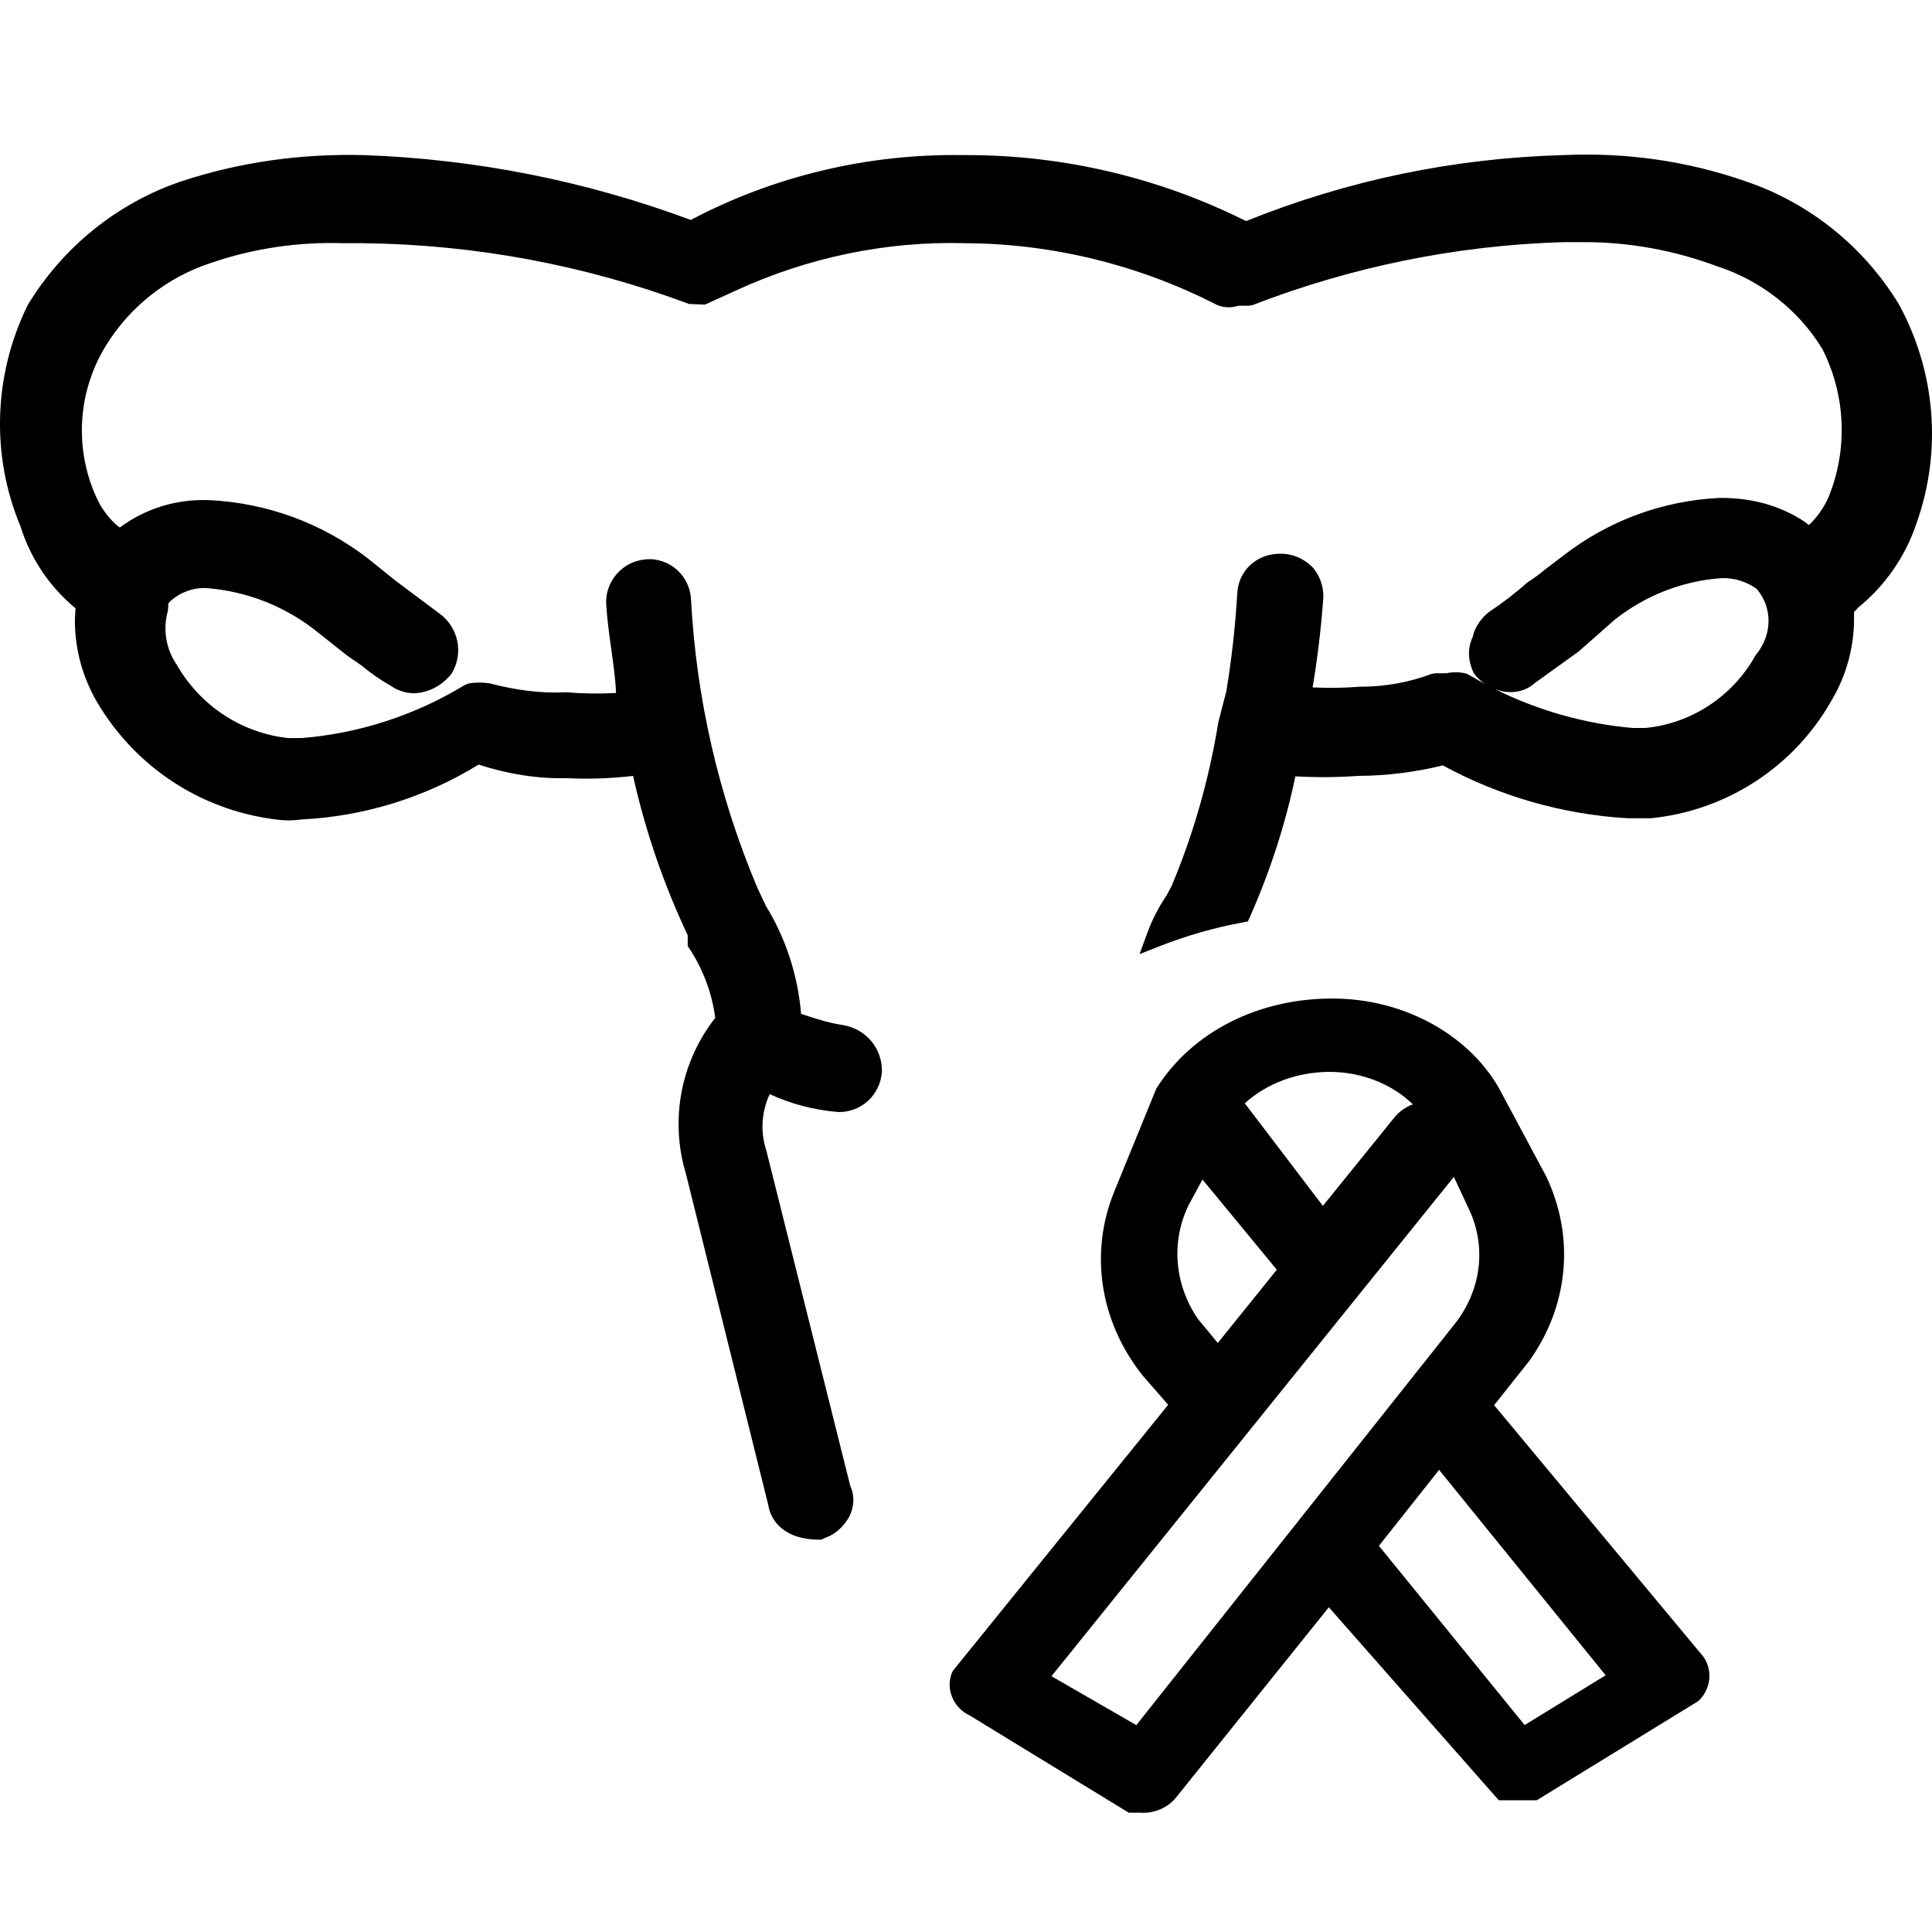 <svg width="25" height="25" viewBox="0 0 25 25" fill="none" xmlns="http://www.w3.org/2000/svg">
<g clip-path="url(#clip0_11_39)">
<path fill-rule="evenodd" clip-rule="evenodd" d="M24.571 3.937C24.118 3.191 23.415 2.626 22.591 2.347C21.831 2.082 21.046 1.971 20.232 2.007C18.818 2.045 17.436 2.332 16.124 2.861C15.008 2.301 13.764 2.007 12.519 2.007C12.496 2.007 12.472 2.007 12.448 2.007C11.237 1.989 10.016 2.276 8.939 2.846C7.581 2.341 6.156 2.058 4.705 2.007C3.897 1.987 3.109 2.095 2.345 2.347C1.52 2.627 0.817 3.192 0.359 3.947C-0.085 4.848 -0.118 5.894 0.264 6.808C0.395 7.227 0.641 7.593 0.977 7.871L0.969 8.018C0.967 8.396 1.068 8.766 1.26 9.092C1.756 9.927 2.593 10.477 3.553 10.602C3.671 10.619 3.792 10.62 3.898 10.604C4.709 10.565 5.5 10.32 6.193 9.894C6.561 10.014 6.957 10.079 7.325 10.069C7.612 10.084 7.905 10.074 8.192 10.04C8.35 10.75 8.588 11.444 8.899 12.102V12.242L8.922 12.276C9.099 12.545 9.214 12.854 9.255 13.171C8.808 13.742 8.667 14.492 8.874 15.182L9.942 19.477C9.975 19.693 10.165 19.923 10.597 19.923H10.625L10.748 19.87C10.852 19.811 10.937 19.725 10.994 19.617C11.057 19.486 11.057 19.338 11.004 19.234L9.917 14.89C9.837 14.648 9.853 14.386 9.96 14.158C10.235 14.285 10.528 14.362 10.838 14.389C10.844 14.39 10.851 14.39 10.858 14.39C11.15 14.39 11.392 14.166 11.412 13.866C11.418 13.573 11.213 13.321 10.919 13.266C10.743 13.241 10.576 13.188 10.454 13.148C10.421 13.137 10.392 13.128 10.366 13.12C10.325 12.621 10.166 12.137 9.911 11.723L9.798 11.483C9.299 10.296 9.011 9.043 8.942 7.76C8.936 7.614 8.871 7.473 8.762 7.375C8.653 7.278 8.507 7.224 8.362 7.238C8.214 7.248 8.078 7.315 7.98 7.428C7.882 7.54 7.834 7.684 7.845 7.831C7.857 8.019 7.883 8.204 7.908 8.387C7.936 8.586 7.963 8.778 7.972 8.967C7.76 8.979 7.548 8.976 7.327 8.958C7.002 8.975 6.67 8.93 6.339 8.843C6.248 8.829 6.158 8.829 6.068 8.843L6.017 8.862C5.377 9.254 4.643 9.492 3.906 9.55L3.733 9.551C3.129 9.487 2.59 9.134 2.285 8.598C2.146 8.394 2.105 8.141 2.173 7.903L2.179 7.806L2.217 7.768C2.349 7.655 2.525 7.596 2.695 7.612C3.196 7.655 3.67 7.84 4.067 8.146L4.493 8.484L4.671 8.606C4.795 8.71 4.928 8.802 5.055 8.873C5.141 8.934 5.242 8.968 5.356 8.971C5.542 8.964 5.716 8.877 5.843 8.718C6.001 8.458 5.936 8.125 5.693 7.944L5.118 7.514L4.755 7.222C4.163 6.768 3.457 6.509 2.713 6.472C2.281 6.455 1.885 6.579 1.55 6.826L1.506 6.792C1.393 6.69 1.302 6.563 1.241 6.422C0.961 5.796 1.007 5.07 1.364 4.483C1.676 3.97 2.163 3.586 2.736 3.4C3.285 3.213 3.859 3.129 4.44 3.147H4.699C6.144 3.164 7.563 3.428 8.916 3.933L9.122 3.942L9.53 3.756C10.452 3.332 11.472 3.118 12.489 3.147C13.614 3.152 14.737 3.427 15.746 3.945C15.834 3.982 15.93 3.987 16.026 3.956H16.161L16.21 3.947C17.498 3.449 18.854 3.174 20.235 3.133H20.481C20.485 3.133 20.489 3.133 20.493 3.133C21.081 3.133 21.658 3.237 22.215 3.444C22.787 3.629 23.275 4.013 23.582 4.517C23.883 5.113 23.913 5.809 23.665 6.424C23.605 6.564 23.517 6.691 23.407 6.794L23.347 6.748C23.019 6.532 22.646 6.44 22.251 6.443C21.51 6.479 20.809 6.739 20.225 7.193L19.988 7.373C19.922 7.43 19.858 7.476 19.769 7.533C19.615 7.67 19.451 7.797 19.27 7.917C19.158 8.004 19.078 8.13 19.057 8.242C18.99 8.384 18.99 8.547 19.073 8.714C19.113 8.768 19.161 8.814 19.216 8.85C19.145 8.812 19.074 8.772 19.006 8.731L18.972 8.716C18.886 8.694 18.798 8.694 18.716 8.712H18.574L18.526 8.72C18.233 8.83 17.925 8.886 17.601 8.886C17.598 8.886 17.597 8.886 17.594 8.886C17.392 8.902 17.189 8.905 16.985 8.895C17.048 8.522 17.093 8.146 17.12 7.782C17.138 7.633 17.097 7.48 16.998 7.355C16.887 7.234 16.732 7.165 16.573 7.165C16.26 7.162 16.021 7.387 16.01 7.684C15.984 8.113 15.936 8.541 15.869 8.944L15.765 9.347C15.646 10.082 15.441 10.801 15.158 11.47L15.093 11.59C14.992 11.741 14.91 11.899 14.85 12.062L14.746 12.346L15.028 12.235C15.369 12.103 15.722 12.002 16.077 11.937L16.148 11.923L16.177 11.858C16.434 11.277 16.632 10.669 16.762 10.046C17.034 10.061 17.31 10.059 17.578 10.04C17.946 10.038 18.313 9.992 18.67 9.904C19.401 10.303 20.222 10.539 21.06 10.588L21.362 10.588C22.337 10.492 23.208 9.926 23.692 9.078C23.904 8.727 24.006 8.328 23.99 7.919C24.012 7.901 24.028 7.883 24.034 7.871C24.392 7.583 24.657 7.201 24.8 6.77C25.131 5.841 25.049 4.81 24.571 3.937ZM19.539 8.956C19.542 8.956 19.546 8.956 19.55 8.956C19.667 8.956 19.778 8.913 19.853 8.844L20.427 8.431L20.898 8.016C21.293 7.705 21.767 7.52 22.262 7.482C22.446 7.472 22.613 7.533 22.733 7.622C22.938 7.864 22.938 8.215 22.717 8.479C22.422 9.012 21.883 9.364 21.29 9.42L21.129 9.42C20.513 9.367 19.903 9.195 19.347 8.918C19.407 8.941 19.473 8.954 19.539 8.956ZM19.334 18.183L19.79 17.609C20.301 16.891 20.382 15.998 20.003 15.213L19.389 14.067C18.979 13.367 18.142 12.921 17.245 12.921C16.291 12.918 15.429 13.346 14.963 14.085L14.425 15.403C14.094 16.199 14.226 17.093 14.784 17.797L15.116 18.178L12.328 21.623C12.226 21.84 12.329 22.096 12.548 22.198L14.573 23.436L14.605 23.456H14.77C14.775 23.456 14.782 23.458 14.787 23.458C14.957 23.458 15.115 23.386 15.216 23.262L17.195 20.798L19.354 23.25L19.395 23.295H19.886L21.963 22.02L21.99 21.999C22.162 21.822 22.162 21.554 21.997 21.384L19.334 18.183ZM20.777 21.678L19.729 22.322L17.843 20.003L18.622 19.02L20.777 21.678ZM18.793 17.171L14.704 22.323L13.606 21.69L18.813 15.229L19.033 15.701C19.239 16.194 19.15 16.743 18.793 17.171ZM18.049 14.453L17.118 15.604L16.108 14.277C16.388 14.021 16.777 13.874 17.192 13.87C17.195 13.87 17.2 13.87 17.203 13.87C17.619 13.87 18.013 14.027 18.282 14.29C18.191 14.324 18.11 14.38 18.049 14.453ZM15.501 17.067C15.197 16.622 15.152 16.071 15.377 15.601L15.56 15.263L16.522 16.43L15.758 17.378L15.501 17.067Z" fill="black"/>
</g>
<defs>
<clipPath id="clip0_11_39">
<rect width="25" height="25" fill="white"/>
</clipPath>
</defs>
</svg>
